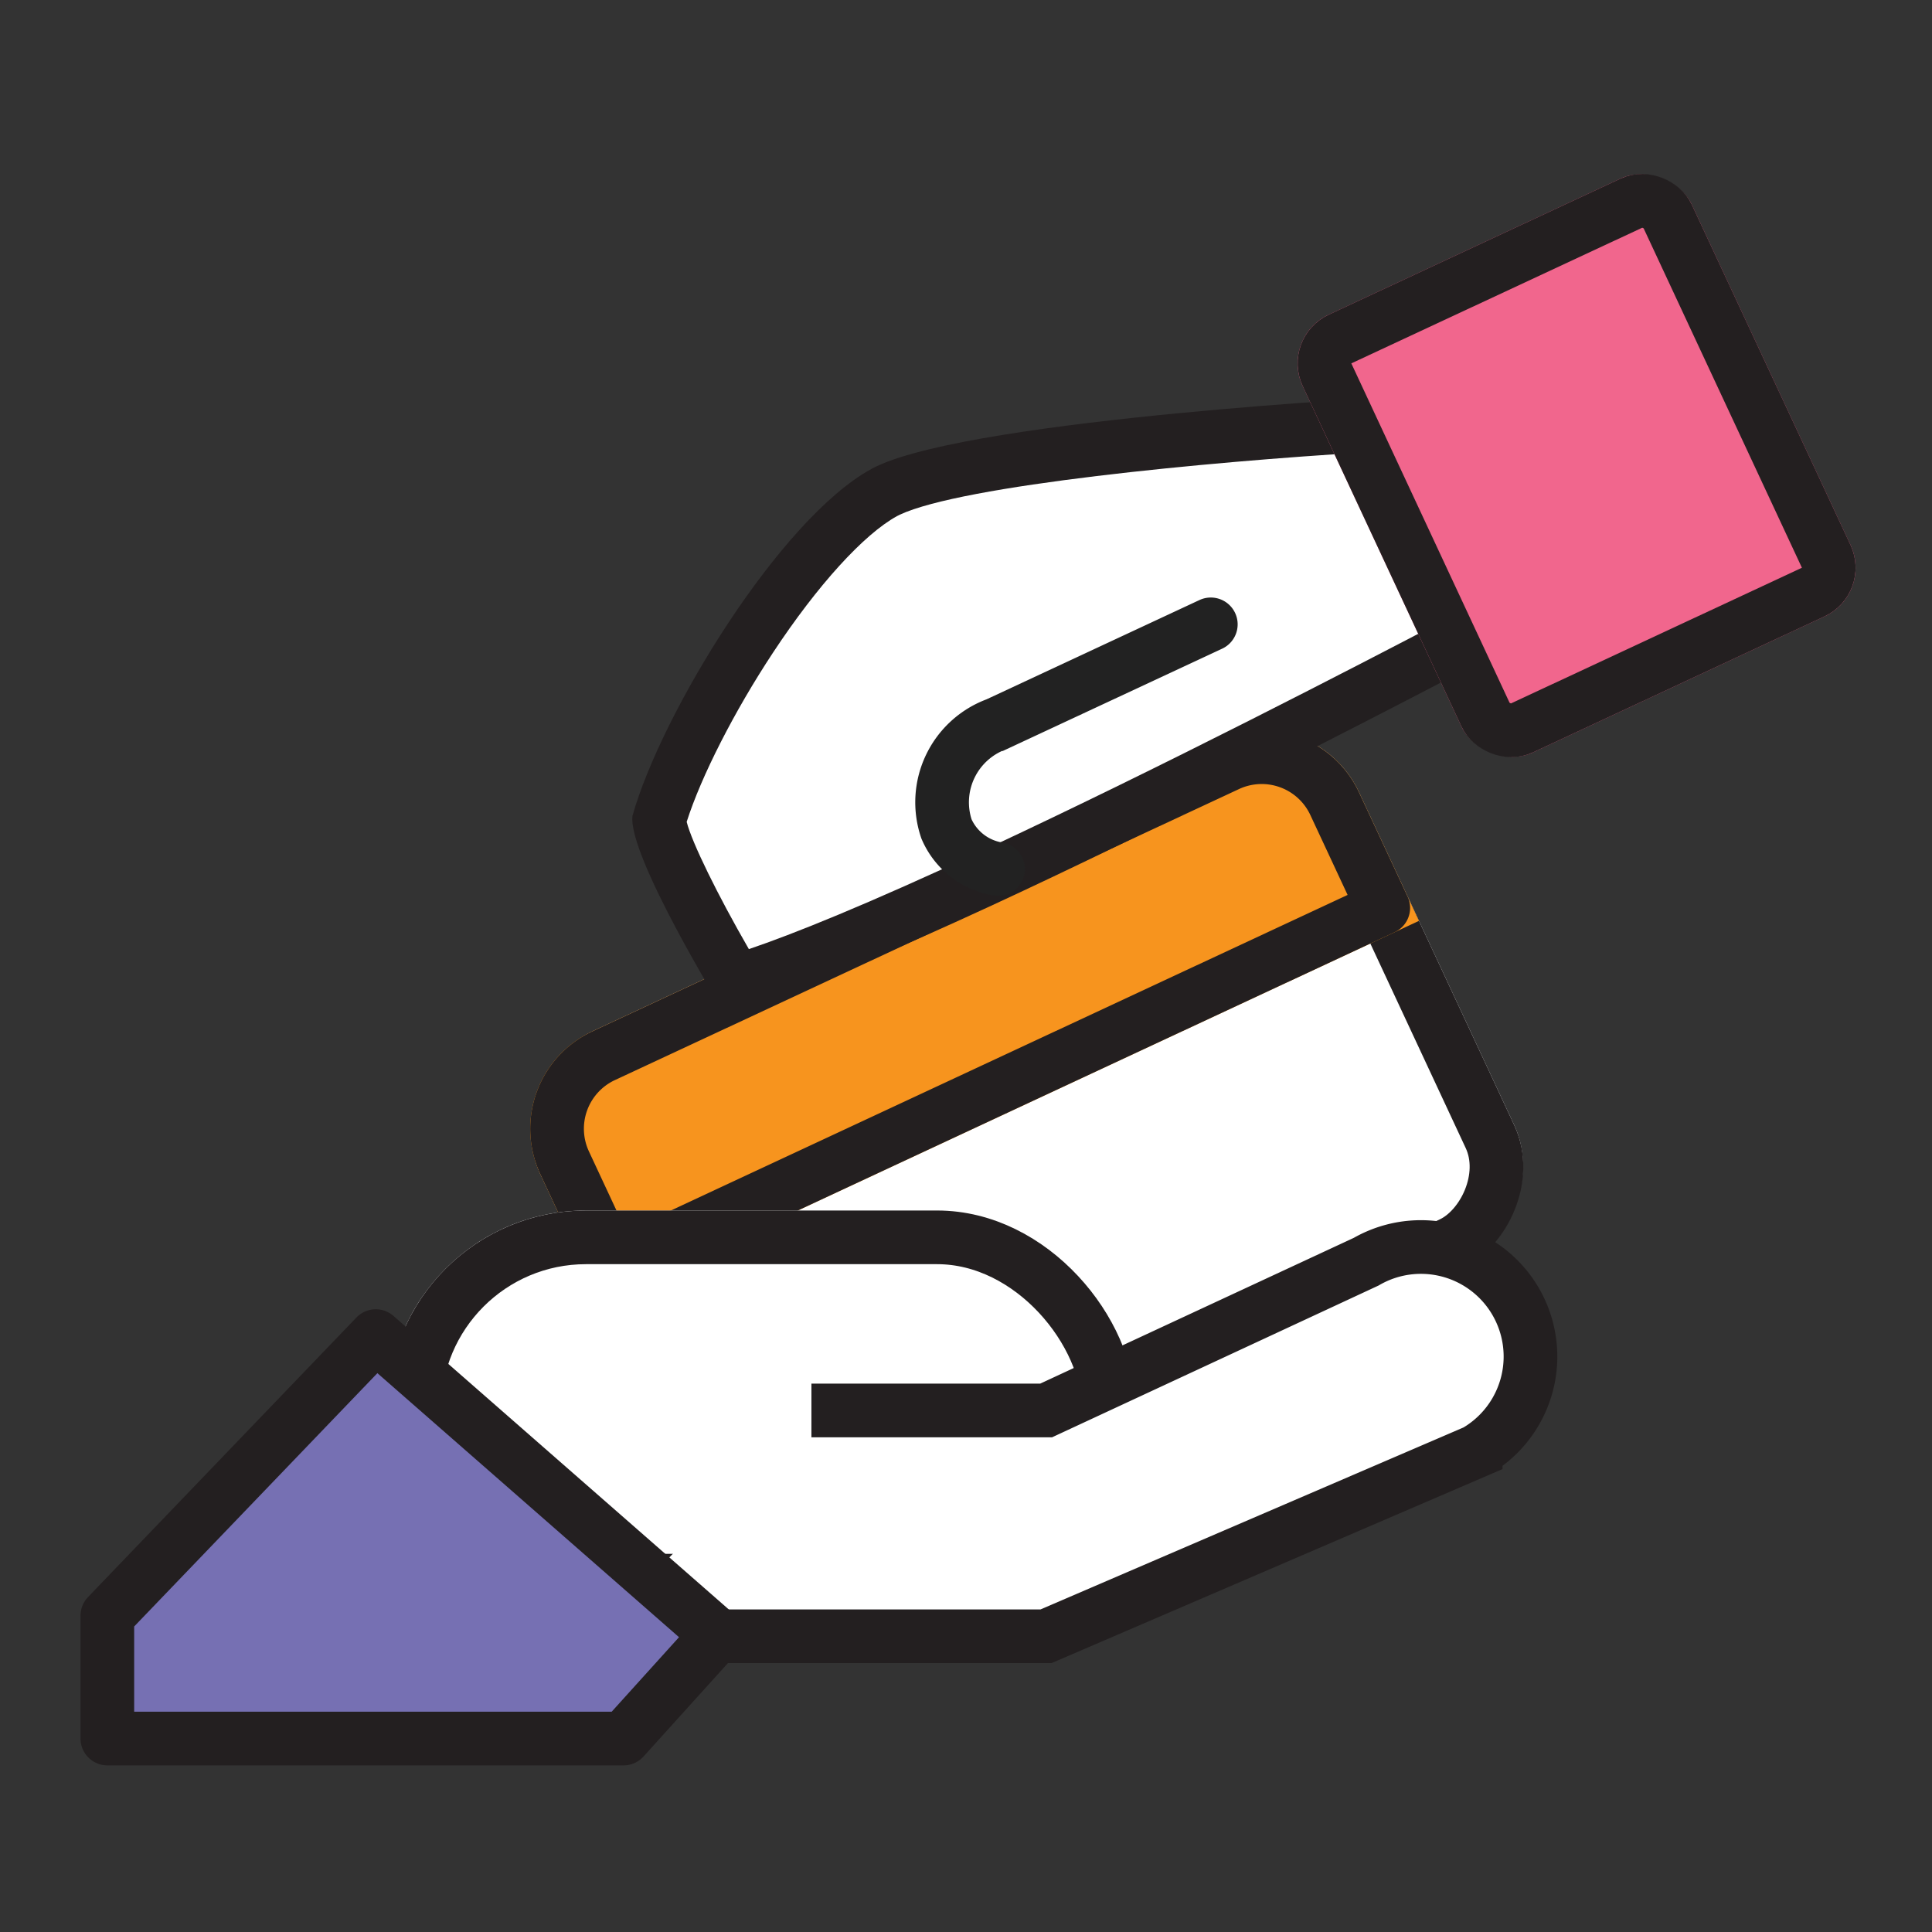 <svg xmlns="http://www.w3.org/2000/svg" width="36" height="36" viewBox="0 0 36 36">
    <rect x="0" y="0" width="36" height="36" fill="#333333" stroke="none"/>
    <defs>
        <clipPath id="7ilaws1wza">
            <path data-name="사각형 2685" transform="translate(605 824)" style="stroke:#707070;fill:#fff" d="M0 0h36v36H0z"/>
        </clipPath>
    </defs>
    <g data-name="그룹 4058" transform="translate(-605 -824)" style="clip-path:url(#7ilaws1wza)">
        <g data-name="그룹 3854">
            <g data-name="사각형 2540" transform="rotate(-115 581.4 229.836)" style="stroke-linejoin:round;stroke-linecap:round;stroke:#231f20;fill:#fff">
                <rect width="10.849" height="16.832" rx="2" style="stroke:none"/>
                <rect x=".5" y=".5" width="9.849" height="15.832" rx="1.5" style="fill:none"/>
            </g>
            <g data-name="사각형 2541" style="fill:#f7941e;stroke-linejoin:round;stroke-linecap:round;stroke:#231f20">
                <path d="M0 0h2.643a2 2 0 0 1 2 2v12.832a2 2 0 0 1-2 2H0V0z" style="stroke:none" transform="rotate(-115 578.297 227.86)"/>
                <path d="M.5.5h2.143a1.5 1.5 0 0 1 1.5 1.5v12.832a1.5 1.5 0 0 1-1.5 1.5H.5h0V.5h0z" style="fill:none" transform="rotate(-115 578.297 227.86)"/>
            </g>
        </g>
        <g data-name="그룹 3852">
            <g data-name="사각형 2646" transform="translate(612.22 846.556)" style="stroke:#231f20;fill:#fff">
                <rect width="13.94" height="7.398" rx="3.699" style="stroke:none"/>
                <rect x=".5" y=".5" width="12.94" height="6.398" rx="3.199" style="fill:none"/>
            </g>
            <path data-name="패스 37881" d="m0 1.61 7.309 4.22 8.655 1.02a2.041 2.041 0 0 0 0-4.082l-6.551-.581L5.626 0" transform="rotate(-30 1899.52 -721.52)" style="stroke:#231f20;fill:#fff"/>
            <path data-name="패스 37879" d="M-8.462-6.829-2.1-1.26-3.844.67h-9.62v-2.289z" transform="translate(620.464 855.725)" style="fill:#7670b3;stroke-linejoin:round;stroke:#231f20"/>
        </g>
        <g data-name="그룹 3856">
            <g data-name="그룹 3855">
                <g data-name="그룹 3857">
                    <g data-name="패스 37882" style="fill:#fff">
                        <path d="M2.015-2.47c-2.457 0-4.223-.078-5.263-.232-.14-1.388-.188-2.972-.04-3.328 1.221-1.39 4.592-3.648 6.382-3.762.028-.002.058-.003.09-.003 1.571 0 6.673 1.903 8.883 2.784v4.262c-1.47.071-6.096.279-10.052.279z" style="stroke:none" transform="rotate(-25 2213.48 -982.977)"/>
                        <path d="M3.183-9.295c-.021 0-.04 0-.057.002-.703.045-1.887.54-3.167 1.327-1.119.687-2.192 1.527-2.794 2.18-.075.387-.053 1.481.048 2.639.854.094 2.313.177 4.802.177 3.586 0 7.727-.171 9.552-.256V-6.67C8.765-7.778 4.478-9.295 3.183-9.295m0-1c2.11 0 9.384 2.946 9.384 2.946v5.076s-12.895.68-16.271 0c0 0-.395-3.405 0-4.04 1.285-1.498 4.83-3.855 6.767-3.978.038-.003.078-.004.12-.004z" style="fill:#231f20;stroke:none" transform="rotate(-25 2213.48 -982.977)"/>
                    </g>
                    <path data-name="패스 37883" d="M14.575 0h-4.4A1.55 1.55 0 0 0 8.5 1.374a1.266 1.266 0 0 0 .555 1.082" transform="rotate(-25 2205.719 -964.685)" style="stroke:#222;fill:none;stroke-linecap:round"/>
                    <g data-name="사각형 2647" transform="rotate(-25 2187.017 -1003.138)" style="fill:#f1668d;stroke:#231f20">
                        <rect width="8" height="9" rx="1" style="stroke:none"/>
                        <rect x=".5" y=".5" width="7" height="8" rx=".5" style="fill:none"/>
                    </g>
                </g>
            </g>
        </g>
    </g>
</svg>
